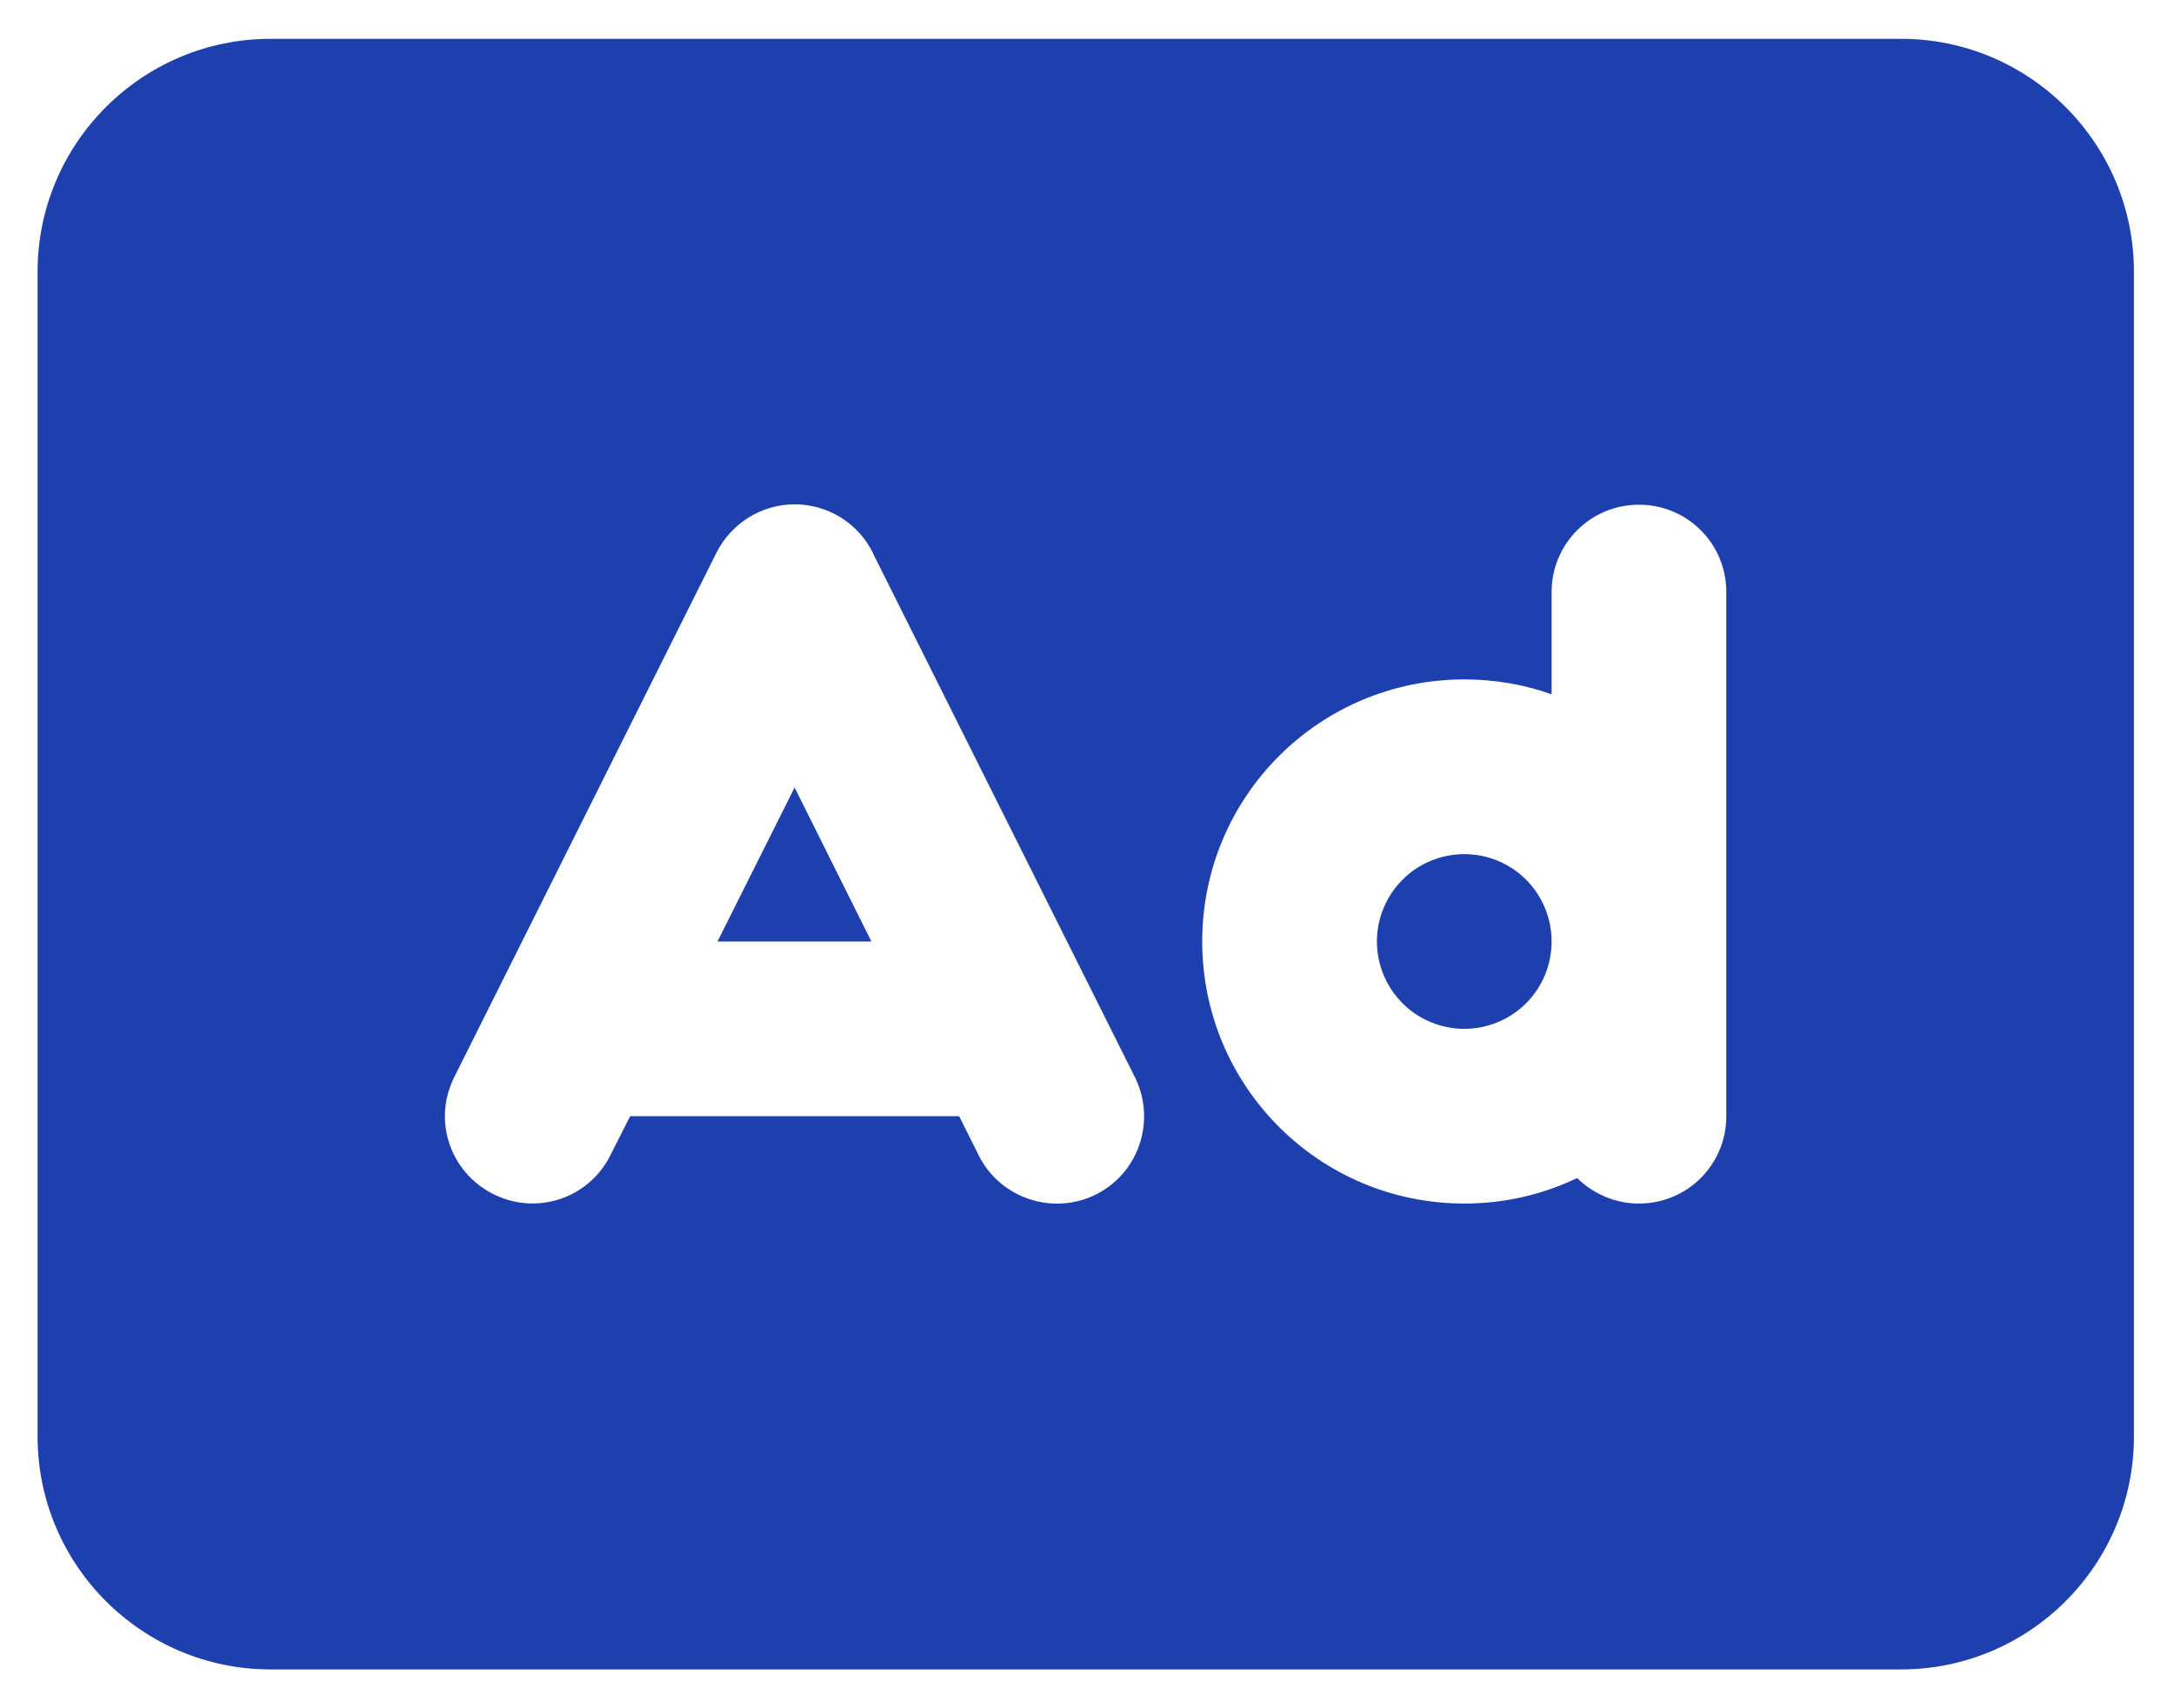 <svg width="28" height="22" viewBox="0 0 28 22" fill="none" xmlns="http://www.w3.org/2000/svg">
<path d="M3.484 0.5C1.83 0.5 0.484 1.845 0.484 3.5V18.5C0.484 20.155 1.83 21.5 3.484 21.5H24.484C26.139 21.5 27.484 20.155 27.484 18.5V3.5C27.484 1.845 26.139 0.5 24.484 0.5H3.484ZM11.242 7.123L14.617 13.873C14.894 14.431 14.669 15.106 14.116 15.383C13.562 15.659 12.883 15.434 12.606 14.881L12.353 14.375H8.116L7.862 14.877C7.586 15.434 6.911 15.659 6.353 15.378C5.795 15.097 5.57 14.427 5.852 13.869L9.227 7.119C9.419 6.739 9.808 6.495 10.234 6.495C10.661 6.495 11.05 6.734 11.242 7.119V7.123ZM10.234 10.142L9.241 12.125H11.223L10.234 10.142ZM18.859 11C18.561 11 18.275 11.118 18.064 11.329C17.853 11.54 17.734 11.827 17.734 12.125C17.734 12.423 17.853 12.71 18.064 12.921C18.275 13.132 18.561 13.25 18.859 13.25C19.158 13.25 19.444 13.132 19.655 12.921C19.866 12.71 19.984 12.423 19.984 12.125C19.984 11.827 19.866 11.54 19.655 11.329C19.444 11.118 19.158 11 18.859 11ZM19.984 8.942V7.625C19.984 7.002 20.486 6.5 21.109 6.5C21.733 6.5 22.234 7.002 22.234 7.625V12.125V14.375C22.234 14.998 21.733 15.5 21.109 15.5C20.8 15.5 20.519 15.373 20.312 15.172C19.872 15.383 19.38 15.5 18.859 15.5C16.994 15.5 15.484 13.991 15.484 12.125C15.484 10.259 16.994 8.75 18.859 8.75C19.253 8.75 19.633 8.816 19.984 8.942Z" fill="#1E40AF"/>
</svg>
